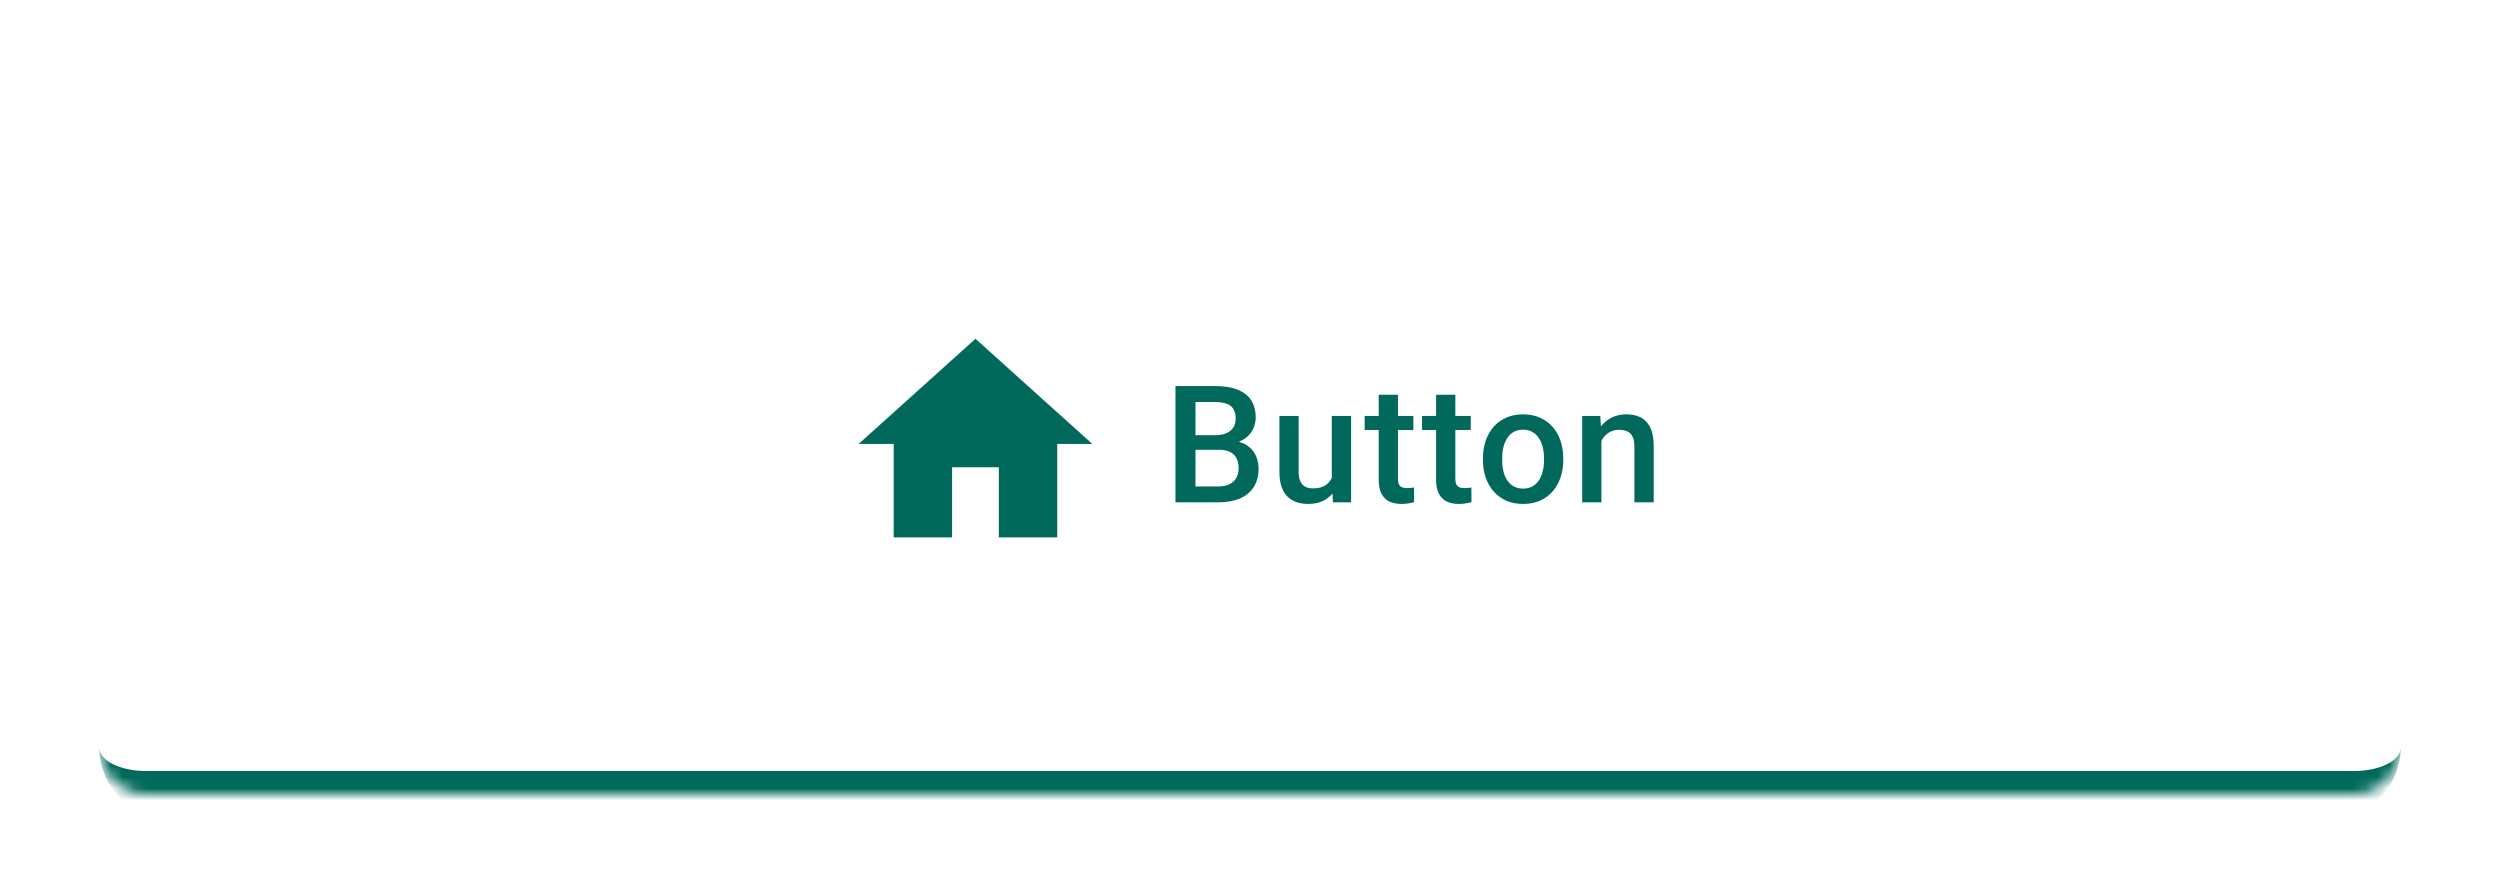 <svg width="214" height="76" viewBox="0 0 214 76" fill="none" xmlns="http://www.w3.org/2000/svg">
<g filter="url(#filter0_d_4383_196678)">
<mask id="path-1-inside-1_4383_196678" fill="white">
<path d="M8.5 8C8.5 5.791 10.291 4 12.5 4H201.5C203.709 4 205.5 5.791 205.5 8V60C205.5 62.209 203.709 64 201.5 64H12.5C10.291 64 8.5 62.209 8.5 60V8Z"/>
</mask>
<path d="M8.5 8C8.5 5.791 10.291 4 12.5 4H201.5C203.709 4 205.5 5.791 205.5 8V60C205.5 62.209 203.709 64 201.5 64H12.5C10.291 64 8.5 62.209 8.5 60V8Z" fill="white"/>
<path d="M8.5 4H205.5H8.5ZM205.5 60C205.5 63.314 202.814 66 199.5 66H14.5C11.186 66 8.5 63.314 8.5 60C8.5 61.105 10.291 62 12.5 62H201.5C203.709 62 205.5 61.105 205.5 60ZM8.5 64V4V64ZM205.5 4V64V4Z" fill="#00695C" mask="url(#path-1-inside-1_4383_196678)"/>
<path d="M81.5 42V36H85.5V42H90.5V34H93.5L83.5 25L73.5 34H76.5V42H81.5Z" fill="#00695C"/>
<path d="M104.352 34.502H101.815L101.802 33.251H104.017C104.39 33.251 104.707 33.196 104.967 33.087C105.231 32.973 105.432 32.811 105.568 32.602C105.705 32.387 105.773 32.13 105.773 31.829C105.773 31.496 105.71 31.225 105.582 31.016C105.454 30.806 105.258 30.653 104.994 30.558C104.734 30.462 104.402 30.414 103.996 30.414H102.335V39H100.619V29.047H103.996C104.543 29.047 105.031 29.099 105.459 29.204C105.892 29.309 106.259 29.473 106.56 29.696C106.865 29.915 107.095 30.193 107.25 30.53C107.41 30.867 107.489 31.269 107.489 31.733C107.489 32.144 107.391 32.52 107.195 32.861C106.999 33.199 106.71 33.474 106.327 33.688C105.944 33.903 105.468 34.03 104.898 34.071L104.352 34.502ZM104.276 39H101.275L102.048 37.64H104.276C104.664 37.64 104.987 37.576 105.247 37.448C105.507 37.316 105.701 37.136 105.828 36.908C105.96 36.676 106.026 36.405 106.026 36.095C106.026 35.771 105.969 35.491 105.855 35.254C105.742 35.012 105.562 34.828 105.315 34.7C105.069 34.568 104.748 34.502 104.352 34.502H102.424L102.438 33.251H104.946L105.336 33.723C105.883 33.741 106.332 33.862 106.683 34.085C107.038 34.308 107.302 34.598 107.476 34.953C107.649 35.309 107.735 35.691 107.735 36.102C107.735 36.735 107.596 37.266 107.318 37.694C107.045 38.123 106.651 38.449 106.136 38.672C105.621 38.891 105.001 39 104.276 39ZM114.001 37.257V31.604H115.655V39H114.097L114.001 37.257ZM114.233 35.719L114.787 35.705C114.787 36.202 114.732 36.66 114.623 37.079C114.514 37.494 114.345 37.856 114.117 38.166C113.889 38.471 113.598 38.711 113.242 38.884C112.887 39.052 112.461 39.137 111.964 39.137C111.604 39.137 111.273 39.084 110.973 38.98C110.672 38.875 110.412 38.713 110.193 38.494C109.979 38.275 109.813 37.991 109.694 37.64C109.576 37.289 109.517 36.87 109.517 36.382V31.604H111.164V36.395C111.164 36.664 111.196 36.89 111.26 37.072C111.324 37.25 111.41 37.394 111.52 37.503C111.629 37.612 111.757 37.69 111.902 37.735C112.048 37.781 112.203 37.804 112.367 37.804C112.837 37.804 113.206 37.713 113.475 37.53C113.748 37.343 113.942 37.093 114.056 36.778C114.174 36.464 114.233 36.111 114.233 35.719ZM120.984 31.604V32.807H116.814V31.604H120.984ZM118.018 29.792H119.665V36.956C119.665 37.184 119.697 37.359 119.761 37.482C119.829 37.601 119.923 37.681 120.041 37.722C120.16 37.763 120.299 37.783 120.458 37.783C120.572 37.783 120.681 37.776 120.786 37.763C120.891 37.749 120.975 37.735 121.039 37.722L121.046 38.98C120.909 39.02 120.75 39.057 120.567 39.089C120.39 39.121 120.185 39.137 119.952 39.137C119.574 39.137 119.239 39.071 118.947 38.938C118.656 38.802 118.428 38.581 118.264 38.275C118.1 37.97 118.018 37.565 118.018 37.059V29.792ZM125.896 31.604V32.807H121.727V31.604H125.896ZM122.93 29.792H124.577V36.956C124.577 37.184 124.609 37.359 124.673 37.482C124.741 37.601 124.835 37.681 124.953 37.722C125.072 37.763 125.211 37.783 125.37 37.783C125.484 37.783 125.593 37.776 125.698 37.763C125.803 37.749 125.887 37.735 125.951 37.722L125.958 38.98C125.821 39.02 125.662 39.057 125.479 39.089C125.302 39.121 125.097 39.137 124.864 39.137C124.486 39.137 124.151 39.071 123.859 38.938C123.568 38.802 123.34 38.581 123.176 38.275C123.012 37.97 122.93 37.565 122.93 37.059V29.792ZM126.939 35.384V35.227C126.939 34.693 127.017 34.199 127.172 33.743C127.327 33.283 127.55 32.884 127.842 32.547C128.138 32.205 128.498 31.941 128.922 31.754C129.35 31.562 129.833 31.467 130.371 31.467C130.913 31.467 131.396 31.562 131.82 31.754C132.249 31.941 132.611 32.205 132.907 32.547C133.203 32.884 133.429 33.283 133.584 33.743C133.739 34.199 133.816 34.693 133.816 35.227V35.384C133.816 35.917 133.739 36.411 133.584 36.867C133.429 37.323 133.203 37.722 132.907 38.063C132.611 38.401 132.251 38.665 131.827 38.856C131.403 39.043 130.923 39.137 130.385 39.137C129.842 39.137 129.357 39.043 128.929 38.856C128.505 38.665 128.145 38.401 127.849 38.063C127.552 37.722 127.327 37.323 127.172 36.867C127.017 36.411 126.939 35.917 126.939 35.384ZM128.587 35.227V35.384C128.587 35.717 128.621 36.031 128.689 36.327C128.758 36.623 128.865 36.883 129.011 37.106C129.157 37.33 129.343 37.505 129.571 37.633C129.799 37.76 130.07 37.824 130.385 37.824C130.69 37.824 130.954 37.76 131.178 37.633C131.406 37.505 131.592 37.33 131.738 37.106C131.884 36.883 131.991 36.623 132.06 36.327C132.132 36.031 132.169 35.717 132.169 35.384V35.227C132.169 34.898 132.132 34.589 132.06 34.297C131.991 34.001 131.882 33.739 131.731 33.511C131.586 33.283 131.399 33.105 131.171 32.977C130.948 32.845 130.681 32.779 130.371 32.779C130.061 32.779 129.792 32.845 129.564 32.977C129.341 33.105 129.157 33.283 129.011 33.511C128.865 33.739 128.758 34.001 128.689 34.297C128.621 34.589 128.587 34.898 128.587 35.227ZM137.081 33.183V39H135.434V31.604H136.985L137.081 33.183ZM136.787 35.028L136.254 35.022C136.258 34.497 136.331 34.017 136.473 33.579C136.618 33.142 136.819 32.766 137.074 32.451C137.334 32.137 137.644 31.895 138.004 31.727C138.364 31.553 138.765 31.467 139.207 31.467C139.562 31.467 139.884 31.517 140.171 31.617C140.463 31.713 140.711 31.87 140.916 32.089C141.126 32.308 141.285 32.592 141.395 32.943C141.504 33.29 141.559 33.716 141.559 34.222V39H139.904V34.215C139.904 33.859 139.852 33.579 139.747 33.374C139.647 33.164 139.499 33.016 139.303 32.93C139.111 32.839 138.872 32.793 138.585 32.793C138.302 32.793 138.049 32.852 137.826 32.971C137.603 33.089 137.414 33.251 137.259 33.456C137.108 33.661 136.992 33.898 136.91 34.167C136.828 34.436 136.787 34.723 136.787 35.028Z" fill="#00695C"/>
</g>
<defs>
<filter id="filter0_d_4383_196678" x="0.5" y="0" width="213" height="76" filterUnits="userSpaceOnUse" color-interpolation-filters="sRGB">
<feFlood flood-opacity="0" result="BackgroundImageFix"/>
<feColorMatrix in="SourceAlpha" type="matrix" values="0 0 0 0 0 0 0 0 0 0 0 0 0 0 0 0 0 0 127 0" result="hardAlpha"/>
<feOffset dy="4"/>
<feGaussianBlur stdDeviation="4"/>
<feComposite in2="hardAlpha" operator="out"/>
<feColorMatrix type="matrix" values="0 0 0 0 0 0 0 0 0 0 0 0 0 0 0 0 0 0 0.08 0"/>
<feBlend mode="normal" in2="BackgroundImageFix" result="effect1_dropShadow_4383_196678"/>
<feBlend mode="normal" in="SourceGraphic" in2="effect1_dropShadow_4383_196678" result="shape"/>
</filter>
</defs>
</svg>
